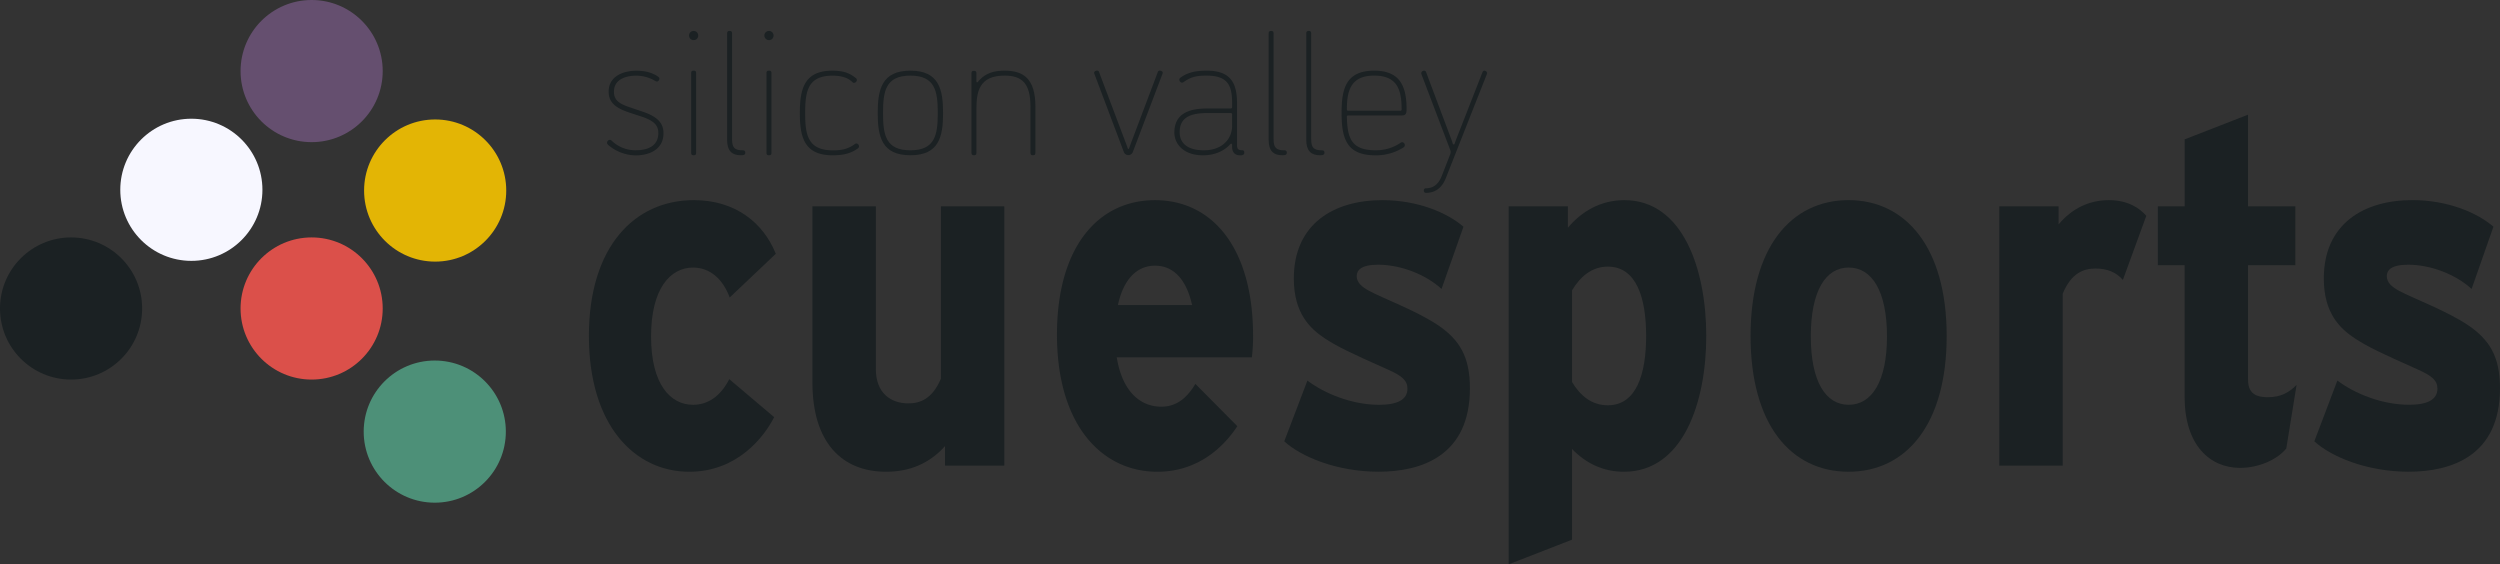 <svg xmlns="http://www.w3.org/2000/svg" viewBox="0 0 1376.77 310.79"><rect x="0" y="0" width="1376.77" height="310.79" fill="#333333" stroke="none"/><defs><style>.cls-1{fill:#1b2123;}.cls-2{fill:#e3b505;}.cls-3{fill:#654f6f;}.cls-4{fill:#db504a;}.cls-5{fill:#4d9078;}.cls-6{fill:#f7f7ff;}</style></defs><g id="Layer_2" data-name="Layer 2"><g id="Layer_1-2" data-name="Layer 1"><path class="cls-1" d="M863.46,113.62v11.77c7.49-8.89,17.92-15.17,31.07-15.17,32.42,0,45.12,38.44,45.12,74.79S927,259.8,894.3,259.8c-11.79,0-21.31-5-28.57-12.55V297.2l-34.91,13.59V113.62Zm2.27,46.29v50.47c4.54,7.58,10.88,12.81,19.73,12.81,15.64,0,21.08-17,21.08-38.18s-5.44-38.18-21.08-38.18C876.61,146.83,870.27,152.32,865.73,159.91Z"/><path class="cls-1" d="M401.85,163.83c-3.85-10.46-11.11-16.48-20.18-16.48-12.47,0-23.12,11.51-23.12,37.92s10.65,37.66,23.12,37.66c7.94,0,15-4.45,19.95-14.12l24.72,20.92c-5.44,10.72-20.18,30.07-46.71,30.07-30.38,0-55.32-25.89-55.32-74.79s24.94-74.79,57.82-74.79c22.89,0,38.31,12.55,45.11,29.55Z"/><path class="cls-1" d="M482.34,113.62v89.7c0,13.07,8.16,18.82,17.91,18.82,6.35,0,13.15-2.35,17.91-13.59V113.62h34.92V256.4H520.43V245.68C512,255.09,501.16,259.8,488,259.8c-24.26,0-40.59-16-40.59-49.16v-97Z"/><path class="cls-1" d="M615,196.78c3.18,19.61,13.61,27.19,24.49,27.19,8.61,0,14.28-5,18.82-12.55L681.4,234.7c-7,10.72-21.08,25.1-44,25.1-30.38,0-55.32-25.37-55.32-75.57,0-47.86,22.44-74,54-74,31.29,0,54,25.89,54,74.79a90.59,90.59,0,0,1-.68,11.77Zm.68-28.77h40.81c-3.17-14.38-10.43-21.7-20.4-21.7C625.85,146.31,618.6,154.15,615.65,168Z"/><path class="cls-1" d="M793.86,159.12c-8.84-8.11-22.67-13.34-34.92-13.34-9.52,0-11.79,3.14-11.79,6.28,0,3.66,3,6,6.81,8.11,7.7,4.18,25.62,10.72,37.86,18.83,12,8.1,17.68,17.52,17.68,34.78,0,37.13-26.52,46-50.33,46-23.13,0-42.85-8.37-51.92-16.74L720,209.59c9.29,7.06,24.48,13.34,39.45,13.34,10.2,0,15.64-2.88,15.64-8.89,0-4.45-2.95-7.06-10.65-10.46-21.09-9.42-27.21-12.29-34.92-17.26-8.16-5.49-17-13.86-17-32.95,0-30.07,22-43.15,48.75-43.15,19.27,0,35.6,6.8,44.67,14.64Z"/><path class="cls-1" d="M1072.05,185c0,48.9-22.44,74.79-54,74.79-31.74,0-54-25.89-54-74.79s22.45-74.79,54-74.79C1049.38,110.22,1072.05,136.11,1072.05,185Zm-74.82.26c0,24.85,8.17,37.66,20.86,37.66s21.09-12.81,21.09-37.66c0-25.1-8.39-37.92-21.09-37.92S997.23,160.17,997.23,185.27Z"/><path class="cls-1" d="M1169.09,154.15q-5.43-6.27-15-6.27c-6.58,0-13.38,2.35-18.14,13.86V256.4h-34.92V113.62h32.65v9.94c7.48-8.89,17-13.34,27.66-13.34s17,4.45,20.64,8.63Z"/><path class="cls-1" d="M1203.1,113.62V76.75L1238,63.15v50.47h26.07v32.43H1238v62.76c0,6.53,2.72,9.94,10.88,9.94,7.25,0,11.79-2.62,15.87-6.8l-5.67,35c-5,6.27-15.41,10.72-25.39,10.72-16.78,0-30.61-12.55-30.61-39.23V146.05h-14.74V113.62Z"/><path class="cls-1" d="M1361.13,159.12c-8.84-8.11-22.67-13.34-34.92-13.34-9.52,0-11.79,3.14-11.79,6.28,0,3.66,2.95,6,6.8,8.11,7.71,4.18,25.63,10.72,37.87,18.83,12,8.1,17.68,17.52,17.68,34.78,0,37.13-26.52,46-50.33,46-23.13,0-42.85-8.37-51.92-16.74l12.69-33.47c9.3,7.06,24.49,13.34,39.46,13.34,10.2,0,15.64-2.88,15.64-8.89,0-4.45-3-7.06-10.66-10.46-21.08-9.42-27.2-12.29-34.91-17.26-8.17-5.49-17-13.86-17-32.95,0-30.07,22-43.15,48.75-43.15,19.27,0,35.6,6.8,44.67,14.64Z"/><path class="cls-1" d="M334.31,78.59A1.68,1.68,0,0,1,335.87,77a1.37,1.37,0,0,1,1,.49,18.7,18.7,0,0,0,13.32,5.25c5.74,0,12.35-1.85,12.35-9.43,0-4.08-2-6.71-9.34-9.14L346.56,62c-6.9-2.33-11.37-5.15-11.37-11.47,0-9.73,10.11-11.58,15-11.58,3.6,0,8,.39,12.16,3.21.38.3.77.59.77,1.17a1.51,1.51,0,0,1-1.26,1.56,1.83,1.83,0,0,1-1-.3,20.3,20.3,0,0,0-10.7-2.91c-3.89,0-12.06,1.16-12.06,8.85,0,5,3.5,6.8,9,8.65l6.61,2.24c8.75,2.92,11.67,6.61,11.67,12,0,9.14-8.17,12.16-15.27,12.16a23.89,23.89,0,0,1-15.27-5.84C334.41,79.17,334.31,79,334.31,78.59Z"/><path class="cls-1" d="M382,22.09a2.53,2.53,0,1,1,2.52-2.53A2.45,2.45,0,0,1,382,22.09Zm1.36,62.14c0,1.07-.59,1.27-1.36,1.27s-1.36-.2-1.36-1.27V40.18c0-1.07.58-1.27,1.36-1.27s1.36.2,1.36,1.27Z"/><path class="cls-1" d="M400.43,77.13V18.3c0-1.07.58-1.27,1.36-1.27s1.36.2,1.36,1.27V76.84c0,4.67,1.66,5.93,5.94,5.93,1,0,1.36.49,1.36,1.27,0,1.36-1.07,1.46-2.53,1.46C403.06,85.5,400.43,83,400.43,77.13Z"/><path class="cls-1" d="M423.48,22.09A2.53,2.53,0,1,1,426,19.56,2.45,2.45,0,0,1,423.48,22.09Zm1.36,62.14c0,1.07-.59,1.27-1.36,1.27s-1.37-.2-1.37-1.27V40.18c0-1.07.59-1.27,1.37-1.27s1.36.2,1.36,1.27Z"/><path class="cls-1" d="M471.61,79a1.61,1.61,0,0,1,1.46,1.65,1.43,1.43,0,0,1-.78,1.17c-4.47,3.21-9.24,3.7-13.81,3.7-15.75,0-18-10.31-18-23.25s2.24-23.34,17.8-23.34c5.64,0,9.24,1,12.93,4A1.5,1.5,0,0,1,471.9,44a1.77,1.77,0,0,1-1.65,1.65,1.34,1.34,0,0,1-.88-.48c-2.72-2.72-6.9-3.5-10.89-3.5-13.61,0-15.07,8.56-15.07,20.61s1.46,20.52,15.36,20.52c4.48,0,8.08-.58,12.06-3.5A1.61,1.61,0,0,1,471.61,79Z"/><path class="cls-1" d="M501.36,38.91c15.76,0,18,10.31,18,23.34s-2.23,23.25-18,23.25-18-10.31-18-23.25S485.61,38.91,501.36,38.91Zm0,43.86c13.62,0,15.08-8.56,15.08-20.52S515,41.64,501.36,41.64s-15.07,8.56-15.07,20.61S487.75,82.77,501.36,82.77Z"/><path class="cls-1" d="M553.29,38.91c10.21,0,16.92,4.28,16.92,19.84V84.23c0,1.07-.58,1.27-1.36,1.27s-1.36-.2-1.36-1.27V58.75c0-12.64-4.48-17.11-14.2-17.11-14.2,0-15.56,9-15.56,18.47V84.23c0,1.07-.58,1.27-1.36,1.27S535,85.3,535,84.23V40.28c0-1.07.58-1.27,1.36-1.27s1.36.2,1.36,1.27v4.37c0,.59.19.68.49.68s.68-.78,1-1.07C543,40.18,547.45,38.91,553.29,38.91Z"/><path class="cls-1" d="M623.88,83.65a2.65,2.65,0,0,1-5,0l-16.05-42.6a3.58,3.58,0,0,1-.29-1c0-.78,1-1.17,1.75-1.17a1.1,1.1,0,0,1,1,.88l15.46,41c.2.58.3,1.26.68,1.26s.49-.68.68-1.26l15.47-41a1.1,1.1,0,0,1,1-.88c.78,0,1.75.39,1.75,1.17a4,4,0,0,1-.29,1Z"/><path class="cls-1" d="M664.63,38.91c13.51,0,16.62,7.3,16.62,18.09V80c0,2,.69,2.72,2.73,2.72,1,0,1.26.49,1.26,1.37,0,1.16-.87,1.46-2.23,1.46-3.31,0-4.48-2.14-4.48-4.67v-1c0-.58-.19-.77-.48-.77s-.69.48-1.07.87c-3.31,3.41-8.37,5.55-14.49,5.55-10.8,0-15.76-6.33-15.76-12.55,0-10.79,8.75-13.23,18-13.23h12.94c.77,0,.87-.38.87-.87V57c0-9.72-2.14-15.36-14.1-15.36-6.12,0-8.95,1-12.54,3.5a1.6,1.6,0,0,1-.88.39,1.71,1.71,0,0,1-1.55-1.75,1.35,1.35,0,0,1,.58-1C654.51,39.5,659.57,38.91,664.63,38.91Zm13.9,24.22c0-.58-.19-.88-.87-.88H665.4c-8.26,0-15.75,1.46-15.75,10.51,0,5.93,4.08,10,13.42,10,10,0,15.46-6.22,15.46-13.51Z"/><path class="cls-1" d="M698.66,77.13V18.3c0-1.07.58-1.27,1.36-1.27s1.36.2,1.36,1.27V76.84c0,4.67,1.65,5.93,5.93,5.93,1,0,1.36.49,1.36,1.27,0,1.36-1.07,1.46-2.52,1.46C701.28,85.5,698.66,83,698.66,77.13Z"/><path class="cls-1" d="M719.37,77.13V18.3c0-1.07.58-1.27,1.36-1.27s1.36.2,1.36,1.27V76.84c0,4.67,1.66,5.93,5.93,5.93,1,0,1.37.49,1.37,1.27,0,1.36-1.07,1.46-2.53,1.46C722,85.5,719.37,83,719.37,77.13Z"/><path class="cls-1" d="M738.82,62.25c0-13,2.14-23.34,18-23.34,13.71,0,17.79,8.08,17.79,21,0,3-.48,3.69-3.11,3.69H742.42c-.69,0-.69.39-.69.69.3,12,2.53,18.47,15.95,18.47a23.84,23.84,0,0,0,13.71-4.18,1.64,1.64,0,0,1,.78-.29A1.61,1.61,0,0,1,773.63,80a1.34,1.34,0,0,1-.68,1.17,28.38,28.38,0,0,1-15.36,4.38C742.32,85.5,738.82,77.52,738.82,62.25Zm18-20.61c-12.74,0-15.08,8-15.08,18.47,0,.39,0,.88.69.88H771.2a.61.61,0,0,0,.68-.68C771.88,49.81,769.74,41.64,756.81,41.64Z"/><path class="cls-1" d="M816.32,40c.19-.48.48-1.07,1.07-1.07a1.5,1.5,0,0,1,1.55,1.27,4.5,4.5,0,0,1-.48,1.55L796.29,97.94c-2.53,6.52-6.91,8.27-11,8.27-.88,0-1.17-.59-1.17-1.27s.29-1.26,1.17-1.26c3.21,0,6.61-1.36,8.75-6.9l4.47-11.48a4.42,4.42,0,0,0,.39-1.56,3.48,3.48,0,0,0-.29-1.26L783.16,41.83a5.33,5.33,0,0,1-.49-1.55,1.61,1.61,0,0,1,1.65-1.37c.69,0,1,.59,1.17,1.17l14.1,37.54c.39,1,.39,1.94,1,1.94s.68-1.26,1-1.94Z"/><circle class="cls-2" cx="239.65" cy="104.93" r="39.14"/><circle class="cls-3" cx="171.62" cy="39.14" r="39.14"/><circle class="cls-4" cx="171.62" cy="169.89" r="39.14"/><circle class="cls-5" cx="239.43" cy="237.69" r="39.14"/><circle class="cls-6" cx="105.38" cy="104.52" r="39.14"/><circle class="cls-1" cx="39.14" cy="169.89" r="39.14"/></g></g></svg>